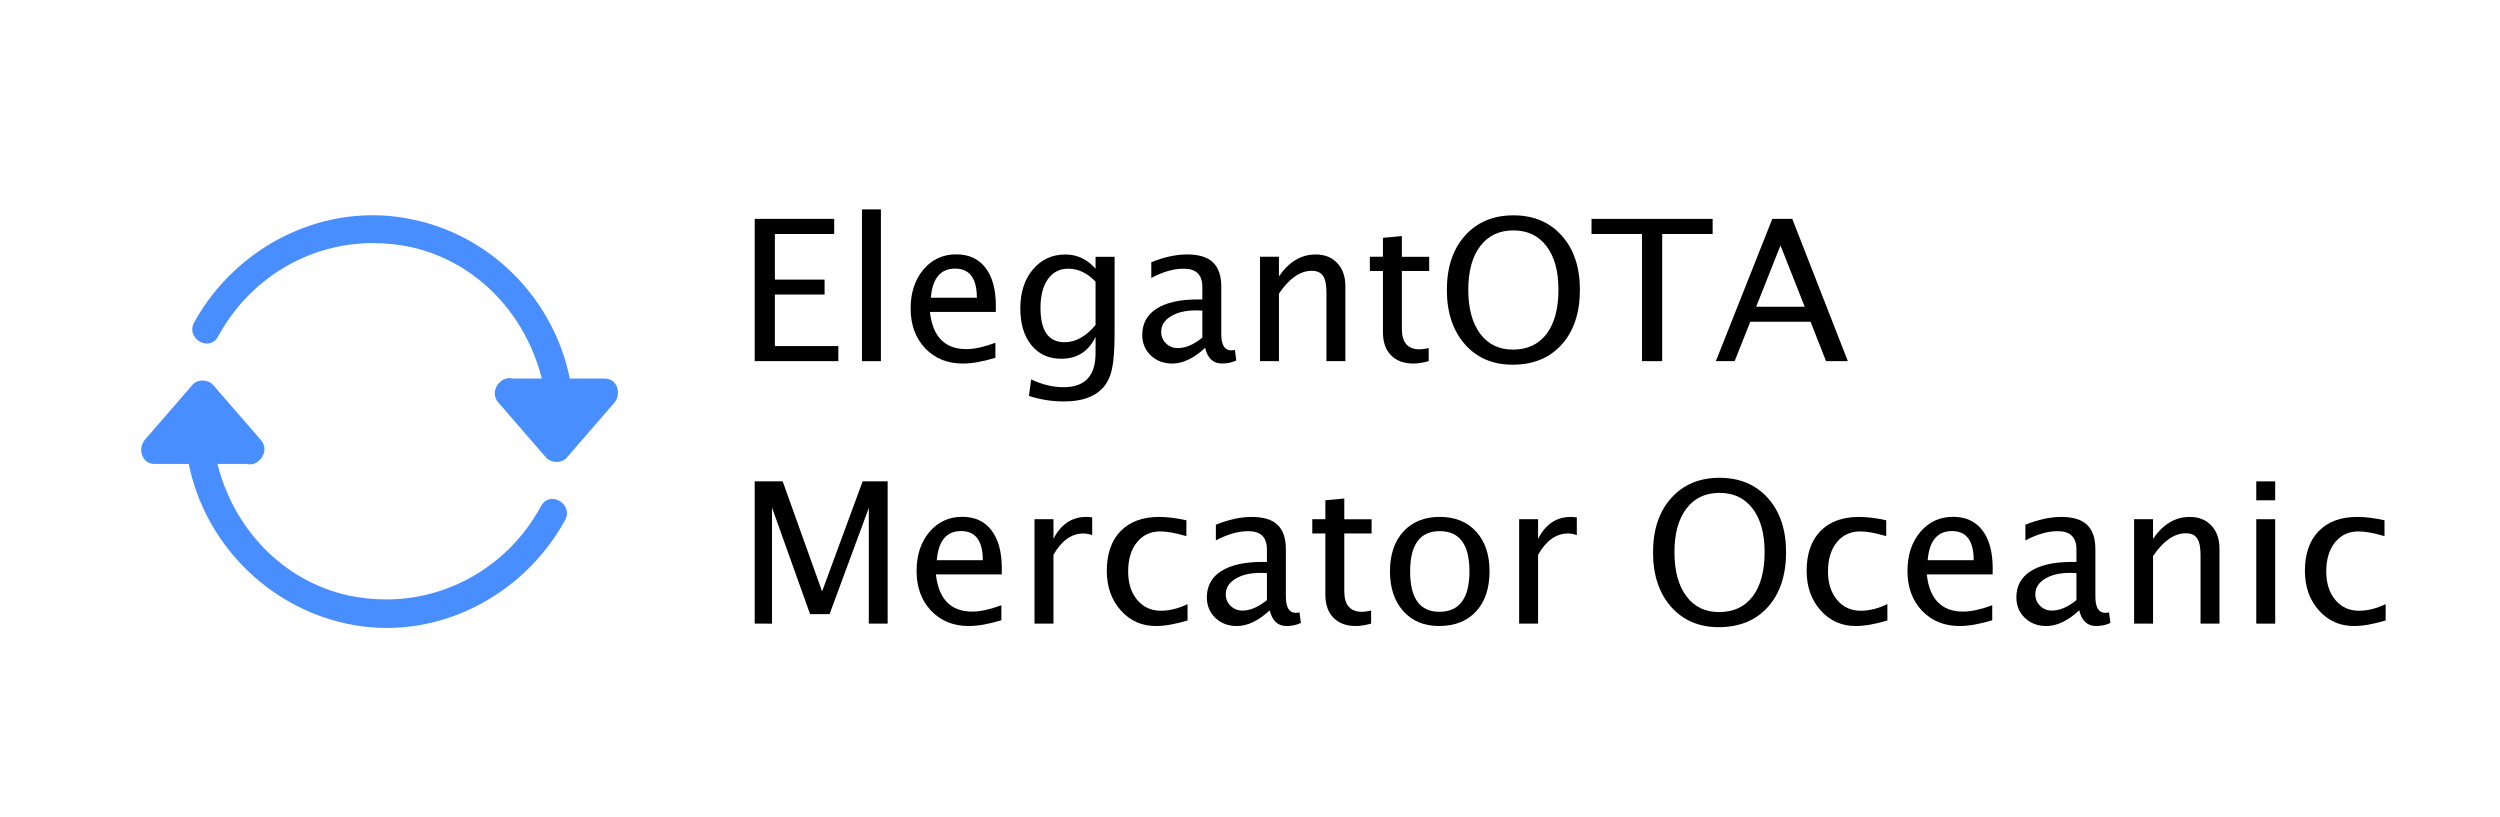 <?xml version="1.0" encoding="UTF-8" standalone="no"?>
<svg
   version="1.1"
   id="Layer_1"
   x="0px"
   y="0px"
   viewBox="0 0 254 83"
   style="enable-background:new 0 0 254 83;"
   sodipodi:docname="elegant_oceanic.svg"
   inkscape:version="1.2 (dc2aeda, 2022-05-15)"
   xmlns:inkscape="http://www.inkscape.org/namespaces/inkscape"
   xmlns:sodipodi="http://sodipodi.sourceforge.net/DTD/sodipodi-0.dtd"
   xmlns="http://www.w3.org/2000/svg"
   xmlns:svg="http://www.w3.org/2000/svg">
  <defs
     id="defs58" />
  <sodipodi:namedview
     id="namedview56"
     pagecolor="#ffffff"
     bordercolor="#666666"
     borderopacity="1.0"
     inkscape:showpageshadow="2"
     inkscape:pageopacity="0.0"
     inkscape:pagecheckerboard="0"
     inkscape:deskcolor="#d1d1d1"
     showgrid="false"
     inkscape:zoom="4.9055118"
     inkscape:cx="133.82905"
     inkscape:cy="49.841894"
     inkscape:window-width="1601"
     inkscape:window-height="889"
     inkscape:window-x="2606"
     inkscape:window-y="215"
     inkscape:window-maximized="0"
     inkscape:current-layer="text272" />
  <style
     type="text/css"
     id="style47">
	.st0{fill:#2E3034;}
	.st1{fill:#488EFF;}
</style>
  <g
     id="_x30_b742467-27ea-ae3f-7cfa-ca0e10ac04e7"
     transform="matrix(2.2,0,0,2.2,103.888,132.356)">
    <g
       aria-label="ElegantOTA
Mercator Oceanic"
       id="text272"
       style="font-size:9.697px;line-height:1.25;font-family:treb;-inkscape-font-specification:treb;stroke-width:0.455">
      <g
         id="g653">
        <path
           d="m -12.368,-43.483 v -6.57 h 3.671 v 0.697 h -2.739 v 2.108 h 2.295 v 0.688 h -2.295 v 2.379 h 2.93 v 0.697 z"
           style="font-size:9.091px;font-family:'Lucida Grande';-inkscape-font-specification:'Lucida Grande'"
           id="path552" />
        <path
           d="m -7.414,-43.483 v -7.009 h 0.874 v 7.009 z"
           style="font-size:9.091px;font-family:'Lucida Grande';-inkscape-font-specification:'Lucida Grande'"
           id="path554" />
        <path
           d="m -1.252,-43.638 q -0.879,0.266 -1.505,0.266 -1.065,0 -1.74,-0.706 -0.67,-0.71 -0.67,-1.838 0,-1.096 0.59,-1.798 0.595,-0.701 1.518,-0.701 0.874,0 1.349,0.621 0.479,0.621 0.479,1.767 l -0.004,0.271 h -3.041 q 0.191,1.718 1.682,1.718 0.546,0 1.341,-0.293 z m -2.983,-2.774 h 2.126 q 0,-1.345 -1.003,-1.345 -1.008,0 -1.123,1.345 z"
           style="font-size:9.091px;font-family:'Lucida Grande';-inkscape-font-specification:'Lucida Grande'"
           id="path556" />
        <path
           d="m 0.297,-41.881 0.102,-0.759 q 0.759,0.36 1.496,0.36 1.478,0 1.478,-1.567 v -0.759 q -0.484,1.012 -1.589,1.012 -0.866,0 -1.376,-0.63 -0.51,-0.63 -0.51,-1.7 0,-1.101 0.581,-1.793 0.581,-0.692 1.505,-0.692 0.808,0 1.389,0.657 v -0.55 H 4.252 v 3.507 q 0,1.132 -0.12,1.673 -0.115,0.546 -0.439,0.892 -0.573,0.608 -1.78,0.608 -0.843,0 -1.616,-0.257 z m 3.076,-3.271 v -2.002 q -0.577,-0.599 -1.256,-0.599 -0.604,0 -0.945,0.484 -0.342,0.484 -0.342,1.327 0,1.585 1.114,1.585 0.759,0 1.429,-0.795 z"
           style="font-size:9.091px;font-family:'Lucida Grande';-inkscape-font-specification:'Lucida Grande'"
           id="path558" />
        <path
           d="m 8.433,-44.096 q -0.786,0.724 -1.514,0.724 -0.599,0 -0.994,-0.373 -0.395,-0.377 -0.395,-0.95 0,-0.79 0.661,-1.212 0.666,-0.426 1.904,-0.426 h 0.209 v -0.581 q 0,-0.839 -0.861,-0.839 -0.692,0 -1.496,0.426 v -0.724 q 0.883,-0.36 1.656,-0.36 0.808,0 1.19,0.364 0.386,0.364 0.386,1.132 v 2.184 q 0,0.75 0.462,0.75 0.058,0 0.169,-0.018 l 0.062,0.484 q -0.297,0.142 -0.657,0.142 -0.613,0 -0.781,-0.724 z m -0.129,-0.475 v -1.247 l -0.293,-0.009 q -0.719,0 -1.163,0.275 -0.444,0.271 -0.444,0.715 0,0.315 0.222,0.533 0.222,0.218 0.542,0.218 0.546,0 1.136,-0.484 z"
           style="font-size:9.091px;font-family:'Lucida Grande';-inkscape-font-specification:'Lucida Grande'"
           id="path560" />
        <path
           d="m 10.968,-43.483 v -4.821 h 0.874 v 0.906 q 0.692,-1.012 1.696,-1.012 0.626,0 0.999,0.4 0.373,0.395 0.373,1.065 v 3.462 h -0.874 v -3.178 q 0,-0.537 -0.16,-0.763 -0.155,-0.231 -0.519,-0.231 -0.803,0 -1.514,1.052 v 3.121 z"
           style="font-size:9.091px;font-family:'Lucida Grande';-inkscape-font-specification:'Lucida Grande'"
           id="path562" />
        <path
           d="m 18.057,-43.372 q -0.666,0 -1.039,-0.382 -0.373,-0.382 -0.373,-1.061 v -2.832 h -0.604 v -0.657 h 0.604 v -0.874 l 0.874,-0.084 v 0.959 h 1.261 v 0.657 h -1.261 v 2.672 q 0,0.945 0.817,0.945 0.173,0 0.422,-0.058 v 0.604 q -0.404,0.111 -0.701,0.111 z"
           style="font-size:9.091px;font-family:'Lucida Grande';-inkscape-font-specification:'Lucida Grande'"
           id="path564" />
        <path
           d="m 22.629,-43.319 q -1.367,0 -2.202,-0.945 -0.83,-0.95 -0.83,-2.508 0,-1.567 0.835,-2.504 0.839,-0.941 2.237,-0.941 1.394,0 2.233,0.937 0.839,0.937 0.839,2.499 0,1.594 -0.839,2.53 -0.839,0.932 -2.273,0.932 z m 0.013,-0.697 q 1.008,0 1.558,-0.724 0.55,-0.728 0.55,-2.051 0,-1.283 -0.555,-2.006 -0.55,-0.724 -1.527,-0.724 -0.981,0 -1.531,0.728 -0.55,0.724 -0.55,2.015 0,1.287 0.546,2.024 0.546,0.737 1.509,0.737 z"
           style="font-size:9.091px;font-family:'Lucida Grande';-inkscape-font-specification:'Lucida Grande'"
           id="path566" />
        <path
           d="m 28.608,-43.483 v -5.873 h -2.33 v -0.697 h 5.593 v 0.697 h -2.33 v 5.873 z"
           style="font-size:9.091px;font-family:'Lucida Grande';-inkscape-font-specification:'Lucida Grande'"
           id="path568" />
        <path
           d="m 36.123,-45.995 -1.119,-2.832 -1.123,2.832 z m 0.985,2.512 -0.715,-1.82 h -2.783 l -0.724,1.82 h -0.866 l 2.606,-6.57 h 0.923 l 2.566,6.57 z"
           style="font-size:9.091px;font-family:'Lucida Grande';-inkscape-font-specification:'Lucida Grande'"
           id="path570" />
        <path
           d="m -12.368,-31.362 v -6.57 h 1.292 l 1.82,5.083 1.873,-5.083 h 1.154 v 6.57 h -0.87 v -5.344 l -1.811,4.905 h -0.901 l -1.758,-4.918 v 5.358 z"
           style="font-size:9.091px;font-family:'Lucida Grande';-inkscape-font-specification:'Lucida Grande'"
           id="path572" />
        <path
           d="m -0.977,-31.517 q -0.879,0.266 -1.505,0.266 -1.065,0 -1.74,-0.706 -0.67,-0.71 -0.67,-1.838 0,-1.096 0.59,-1.798 0.595,-0.701 1.518,-0.701 0.874,0 1.349,0.621 0.479,0.621 0.479,1.767 l -0.004,0.271 H -4 q 0.191,1.718 1.682,1.718 0.546,0 1.341,-0.293 z m -2.983,-2.774 h 2.126 q 0,-1.345 -1.003,-1.345 -1.008,0 -1.123,1.345 z"
           style="font-size:9.091px;font-family:'Lucida Grande';-inkscape-font-specification:'Lucida Grande'"
           id="path574" />
        <path
           d="m 0.554,-31.362 v -4.821 H 1.429 v 0.906 q 0.519,-1.012 1.509,-1.012 0.133,0 0.28,0.022 v 0.817 q -0.226,-0.075 -0.4,-0.075 -0.83,0 -1.389,0.985 v 3.178 z"
           style="font-size:9.091px;font-family:'Lucida Grande';-inkscape-font-specification:'Lucida Grande'"
           id="path576" />
        <path
           d="m 6.156,-31.251 q -0.977,0 -1.62,-0.724 -0.644,-0.724 -0.644,-1.824 0,-1.176 0.635,-1.833 0.639,-0.657 1.78,-0.657 0.564,0 1.261,0.155 v 0.732 q -0.741,-0.218 -1.207,-0.218 -0.67,0 -1.079,0.506 -0.404,0.502 -0.404,1.341 0,0.812 0.417,1.314 0.417,0.502 1.092,0.502 0.599,0 1.234,-0.306 v 0.755 q -0.848,0.257 -1.465,0.257 z"
           style="font-size:9.091px;font-family:'Lucida Grande';-inkscape-font-specification:'Lucida Grande'"
           id="path578" />
        <path
           d="m 11.416,-31.974 q -0.786,0.724 -1.514,0.724 -0.599,0 -0.994,-0.373 -0.395,-0.377 -0.395,-0.95 0,-0.79 0.661,-1.212 0.666,-0.426 1.904,-0.426 h 0.209 v -0.581 q 0,-0.839 -0.861,-0.839 -0.692,0 -1.496,0.426 v -0.724 q 0.883,-0.36 1.656,-0.36 0.808,0 1.19,0.364 0.386,0.364 0.386,1.132 v 2.184 q 0,0.75 0.462,0.75 0.058,0 0.169,-0.018 l 0.062,0.484 q -0.297,0.142 -0.657,0.142 -0.613,0 -0.781,-0.724 z m -0.129,-0.475 v -1.247 l -0.293,-0.009 q -0.719,0 -1.163,0.275 -0.444,0.271 -0.444,0.715 0,0.315 0.222,0.533 0.222,0.218 0.542,0.218 0.546,0 1.136,-0.484 z"
           style="font-size:9.091px;font-family:'Lucida Grande';-inkscape-font-specification:'Lucida Grande'"
           id="path580" />
        <path
           d="m 15.398,-31.251 q -0.666,0 -1.039,-0.382 -0.373,-0.382 -0.373,-1.061 v -2.832 h -0.604 v -0.657 h 0.604 v -0.874 l 0.874,-0.084 v 0.959 h 1.261 v 0.657 h -1.261 v 2.672 q 0,0.945 0.817,0.945 0.173,0 0.422,-0.058 v 0.604 q -0.404,0.111 -0.701,0.111 z"
           style="font-size:9.091px;font-family:'Lucida Grande';-inkscape-font-specification:'Lucida Grande'"
           id="path582" />
        <path
           d="m 19.238,-31.251 q -1.034,0 -1.651,-0.684 -0.617,-0.688 -0.617,-1.838 0,-1.163 0.617,-1.838 0.621,-0.679 1.682,-0.679 1.061,0 1.678,0.679 0.621,0.675 0.621,1.829 0,1.181 -0.621,1.855 -0.621,0.675 -1.709,0.675 z m 0.013,-0.657 q 1.389,0 1.389,-1.873 0,-1.851 -1.372,-1.851 -1.367,0 -1.367,1.86 0,1.864 1.349,1.864 z"
           style="font-size:9.091px;font-family:'Lucida Grande';-inkscape-font-specification:'Lucida Grande'"
           id="path584" />
        <path
           d="m 22.935,-31.362 v -4.821 h 0.874 v 0.906 q 0.519,-1.012 1.509,-1.012 0.133,0 0.28,0.022 v 0.817 q -0.226,-0.075 -0.4,-0.075 -0.83,0 -1.389,0.985 v 3.178 z"
           style="font-size:9.091px;font-family:'Lucida Grande';-inkscape-font-specification:'Lucida Grande'"
           id="path586" />
        <path
           d="m 32.15,-31.198 q -1.367,0 -2.202,-0.945 -0.83,-0.95 -0.83,-2.508 0,-1.567 0.835,-2.504 0.839,-0.941 2.237,-0.941 1.394,0 2.233,0.937 0.839,0.937 0.839,2.499 0,1.594 -0.839,2.53 -0.839,0.932 -2.273,0.932 z m 0.013,-0.697 q 1.008,0 1.558,-0.724 0.55,-0.728 0.55,-2.051 0,-1.283 -0.555,-2.006 -0.55,-0.724 -1.527,-0.724 -0.981,0 -1.531,0.728 -0.55,0.724 -0.55,2.015 0,1.287 0.546,2.024 0.546,0.737 1.509,0.737 z"
           style="font-size:9.091px;font-family:'Lucida Grande';-inkscape-font-specification:'Lucida Grande'"
           id="path588" />
        <path
           d="m 38.476,-31.251 q -0.977,0 -1.62,-0.724 -0.644,-0.724 -0.644,-1.824 0,-1.176 0.635,-1.833 0.639,-0.657 1.78,-0.657 0.564,0 1.261,0.155 v 0.732 q -0.741,-0.218 -1.207,-0.218 -0.67,0 -1.079,0.506 -0.404,0.502 -0.404,1.341 0,0.812 0.417,1.314 0.417,0.502 1.092,0.502 0.599,0 1.234,-0.306 v 0.755 q -0.848,0.257 -1.465,0.257 z"
           style="font-size:9.091px;font-family:'Lucida Grande';-inkscape-font-specification:'Lucida Grande'"
           id="path590" />
        <path
           d="m 44.784,-31.517 q -0.879,0.266 -1.505,0.266 -1.065,0 -1.74,-0.706 -0.67,-0.71 -0.67,-1.838 0,-1.096 0.59,-1.798 0.595,-0.701 1.518,-0.701 0.874,0 1.349,0.621 0.479,0.621 0.479,1.767 l -0.004,0.271 h -3.041 q 0.191,1.718 1.682,1.718 0.546,0 1.341,-0.293 z m -2.983,-2.774 h 2.126 q 0,-1.345 -1.003,-1.345 -1.008,0 -1.123,1.345 z"
           style="font-size:9.091px;font-family:'Lucida Grande';-inkscape-font-specification:'Lucida Grande'"
           id="path592" />
        <path
           d="m 48.801,-31.974 q -0.786,0.724 -1.514,0.724 -0.599,0 -0.994,-0.373 -0.395,-0.377 -0.395,-0.95 0,-0.79 0.661,-1.212 0.666,-0.426 1.904,-0.426 h 0.209 v -0.581 q 0,-0.839 -0.861,-0.839 -0.692,0 -1.496,0.426 v -0.724 q 0.883,-0.36 1.656,-0.36 0.808,0 1.19,0.364 0.386,0.364 0.386,1.132 v 2.184 q 0,0.75 0.462,0.75 0.058,0 0.169,-0.018 l 0.062,0.484 q -0.297,0.142 -0.657,0.142 -0.613,0 -0.781,-0.724 z m -0.129,-0.475 v -1.247 l -0.293,-0.009 q -0.719,0 -1.163,0.275 -0.444,0.271 -0.444,0.715 0,0.315 0.222,0.533 0.222,0.218 0.542,0.218 0.546,0 1.136,-0.484 z"
           style="font-size:9.091px;font-family:'Lucida Grande';-inkscape-font-specification:'Lucida Grande'"
           id="path594" />
        <path
           d="m 51.335,-31.362 v -4.821 h 0.874 v 0.906 q 0.692,-1.012 1.696,-1.012 0.626,0 0.999,0.4 0.373,0.395 0.373,1.065 v 3.462 H 54.403 v -3.178 q 0,-0.537 -0.16,-0.763 -0.155,-0.231 -0.519,-0.231 -0.803,0 -1.514,1.052 v 3.121 z"
           style="font-size:9.091px;font-family:'Lucida Grande';-inkscape-font-specification:'Lucida Grande'"
           id="path596" />
        <path
           d="m 56.977,-31.362 v -4.821 h 0.874 v 4.821 z m 0,-5.695 v -0.874 h 0.874 v 0.874 z"
           style="font-size:9.091px;font-family:'Lucida Grande';-inkscape-font-specification:'Lucida Grande'"
           id="path598" />
        <path
           d="m 61.487,-31.251 q -0.977,0 -1.62,-0.724 -0.644,-0.724 -0.644,-1.824 0,-1.176 0.635,-1.833 0.639,-0.657 1.78,-0.657 0.564,0 1.261,0.155 v 0.732 q -0.741,-0.218 -1.207,-0.218 -0.67,0 -1.079,0.506 -0.404,0.502 -0.404,1.341 0,0.812 0.417,1.314 0.417,0.502 1.092,0.502 0.599,0 1.234,-0.306 v 0.755 q -0.848,0.257 -1.465,0.257 z"
           style="font-size:9.091px;font-family:'Lucida Grande';-inkscape-font-specification:'Lucida Grande'"
           id="path600" />
      </g>
    </g>
  </g>
  <g
     id="dc688d1f-a066-b7e7-8abc-115fa40e9445"
     transform="matrix(0.226,0,0,0.226,34.523,117.018)">
    <path
       class="st1"
       d="M119-347.6c5.7,0,7.8,6.6,4.5,10.8c-7.2,8.4-14.4,16.5-21.6,24.9c-2.1,2.4-6.6,2.4-9,0   c-7.2-8.4-14.4-16.5-21.6-24.9c-4.5-5.1,1.2-12.3,6.3-10.8h13.2c-7.2-28.8-29.1-52.5-58.8-59.1c-5.7-1.2-11.4-1.8-17.1-1.8   c-28.8,0-55.5,15.9-69.6,42c-3.9,7.2-14.7,0.9-10.8-6.3c19.2-34.8,59.4-54.9,98.7-46.2c35.4,7.5,63,36,70.2,71.4   C103.4-347.6,119-347.6,119-347.6z M-83.2-309.2c-5.7,0-7.8-6.6-4.5-10.8c7.2-8.4,14.4-16.5,21.6-24.9c2.1-2.4,6.6-2.4,9,0   c7.2,8.4,14.4,16.5,21.6,24.9c4.5,5.1-1.2,12.3-6.3,10.8H-55c7.2,28.8,29.1,52.5,58.8,59.1c5.7,1.2,11.4,1.8,17.1,1.8   c28.8,0,55.5-15.9,69.6-42c3.9-7.2,14.7-0.9,10.8,6.3c-19.2,35.1-59.4,55.2-98.7,46.5c-35.4-7.8-63.3-36.3-70.5-71.7H-83.2z"
       id="path52" />
  </g>
</svg>
